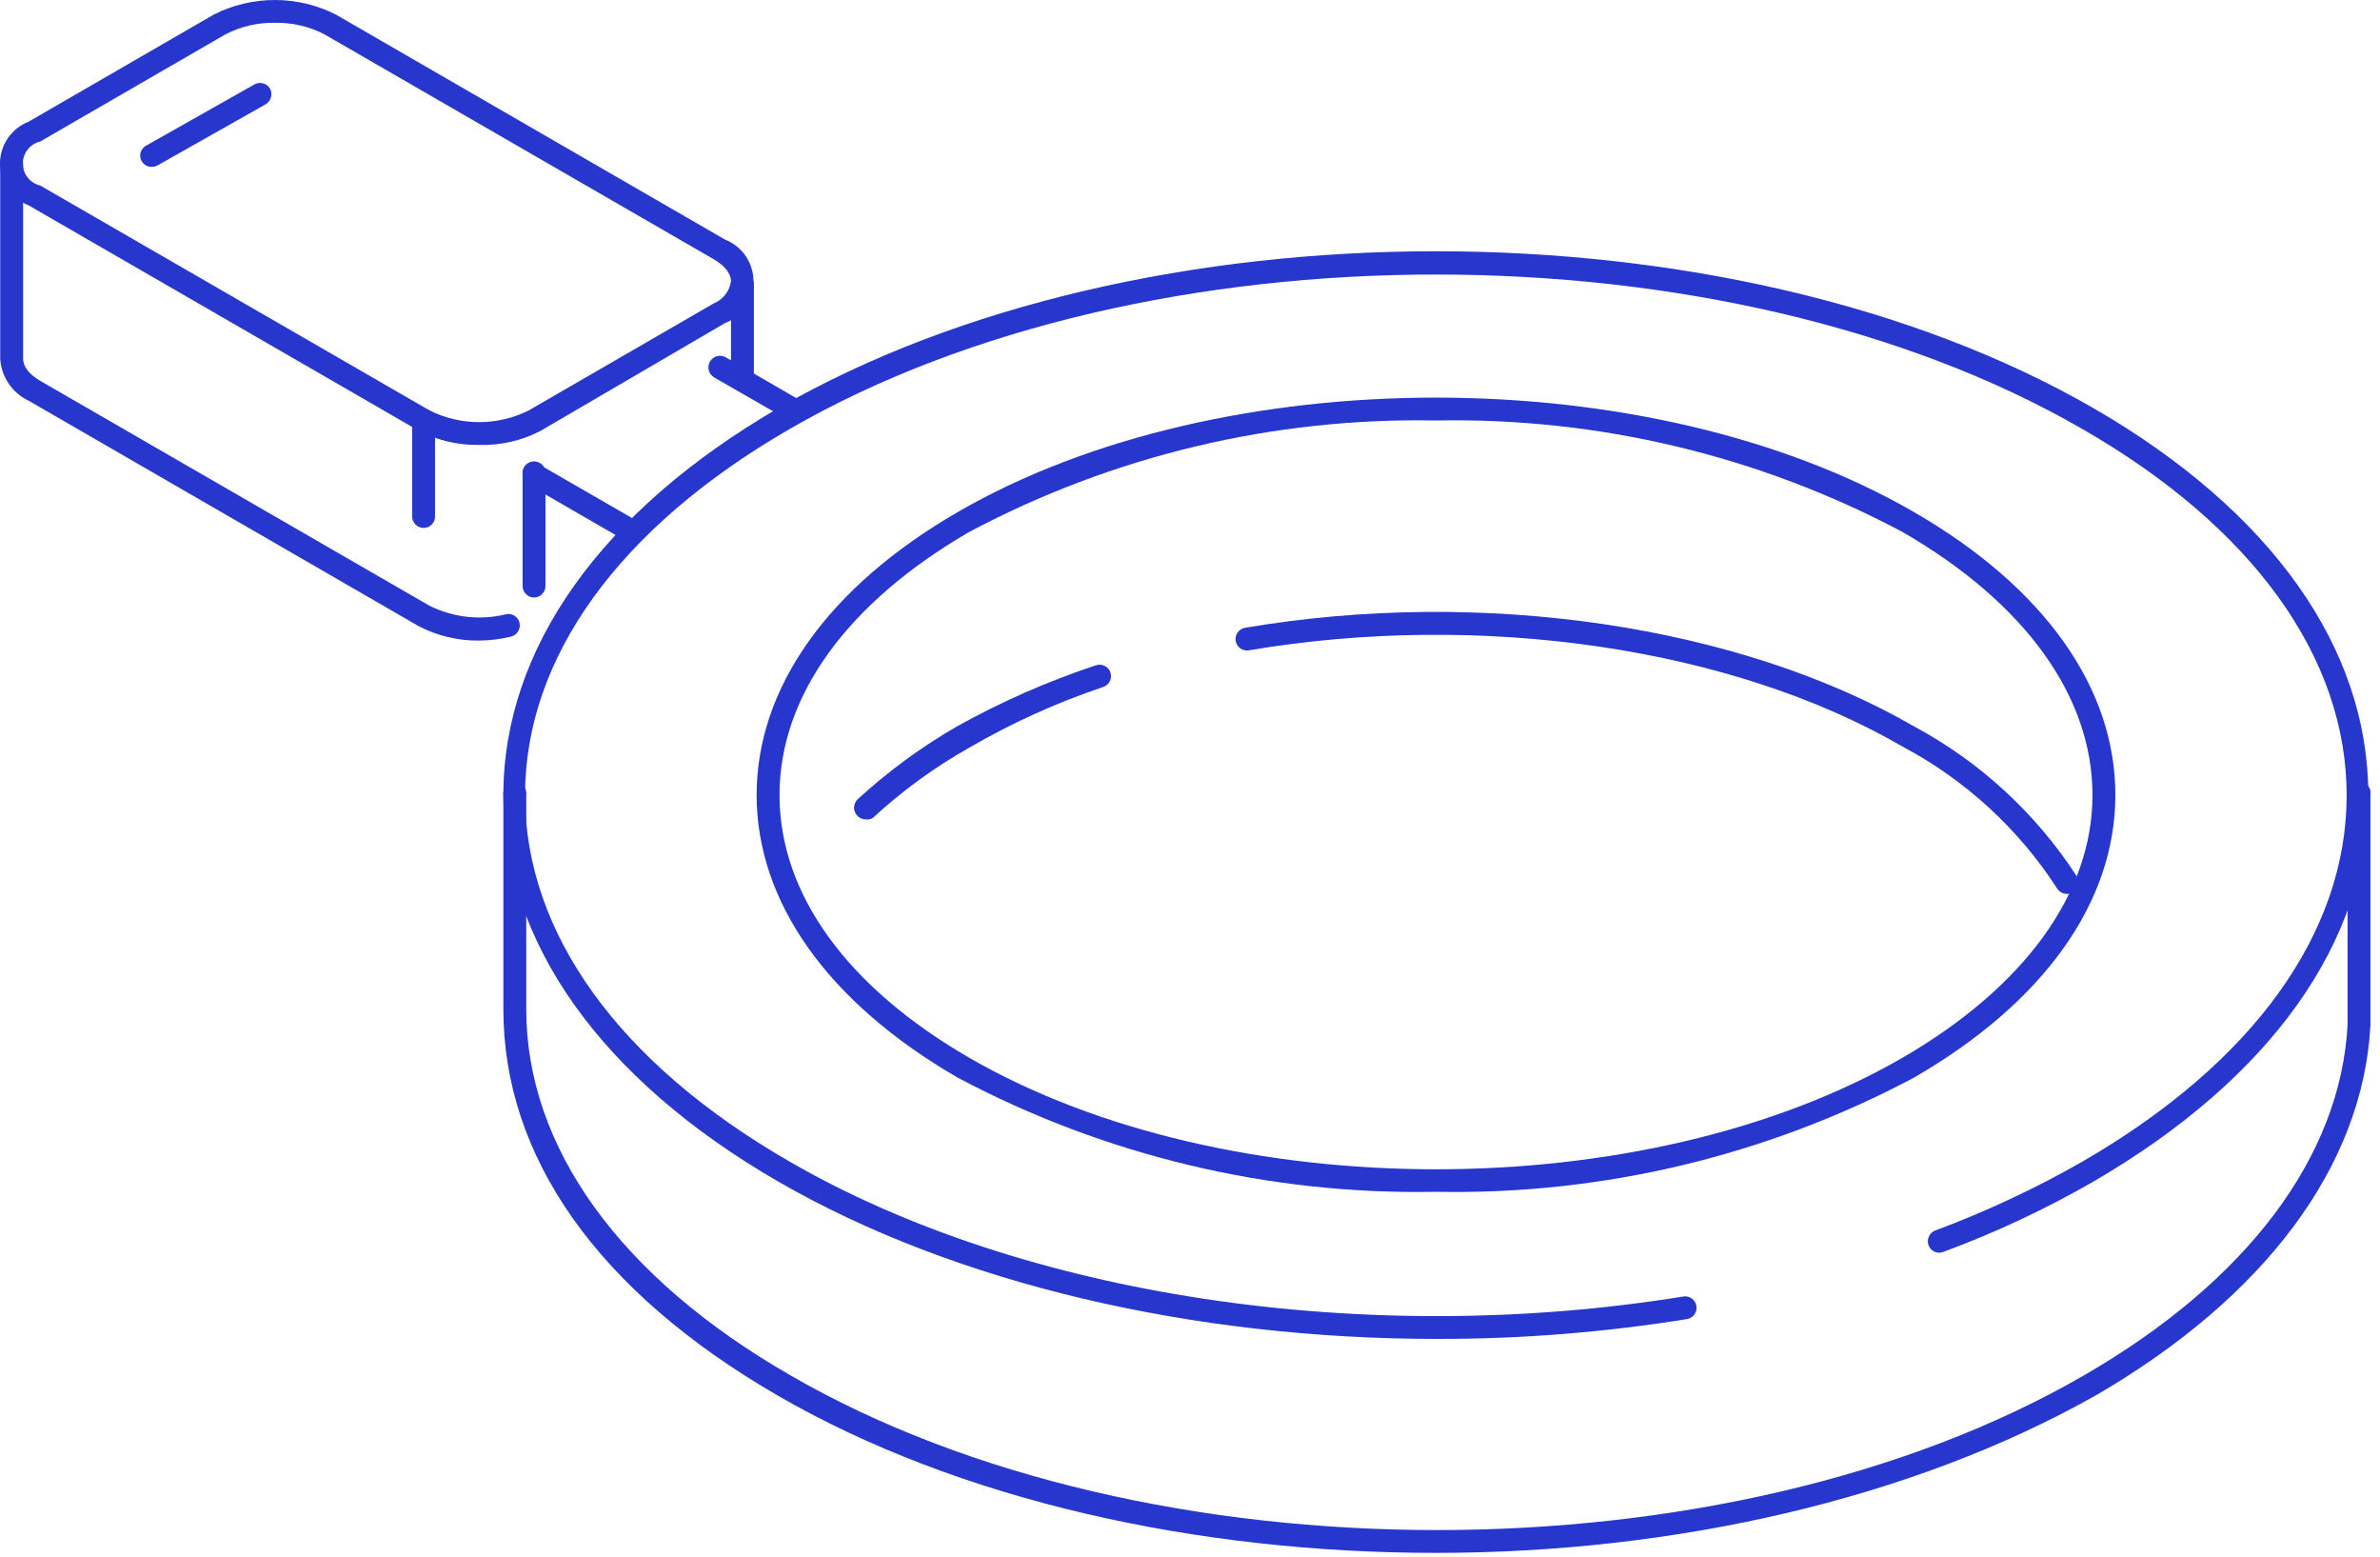 <svg width="78" height="51" viewBox="0 0 78 51" fill="none" xmlns="http://www.w3.org/2000/svg">
<path d="M47.097 43.867C39.097 43.867 31.297 42.057 25.497 38.707C19.697 35.357 16.497 30.847 16.497 26.047C16.497 21.247 19.707 16.747 25.497 13.377C37.387 6.517 56.727 6.517 68.617 13.377C74.447 16.747 77.617 21.237 77.617 26.047C77.617 30.857 74.407 35.337 68.617 38.707C67.041 39.614 65.392 40.387 63.687 41.017C63.642 41.035 63.593 41.044 63.545 41.043C63.496 41.042 63.448 41.031 63.404 41.012C63.359 40.992 63.319 40.964 63.285 40.929C63.251 40.894 63.225 40.852 63.207 40.807C63.171 40.714 63.172 40.611 63.212 40.519C63.251 40.428 63.325 40.355 63.417 40.317C65.086 39.697 66.701 38.941 68.247 38.057C73.837 34.827 76.907 30.567 76.907 26.057C76.907 21.547 73.837 17.267 68.247 14.057C56.567 7.307 37.557 7.307 25.877 14.057C20.287 17.287 17.207 21.547 17.207 26.057C17.207 30.567 20.287 34.837 25.877 38.057C33.507 42.467 44.737 44.167 55.167 42.477C55.265 42.461 55.366 42.485 55.446 42.543C55.527 42.601 55.581 42.689 55.597 42.787C55.613 42.885 55.589 42.986 55.531 43.066C55.473 43.147 55.385 43.201 55.287 43.217C52.579 43.653 49.84 43.871 47.097 43.867Z" fill="#2737CE"/>
<path d="M26.087 13.847C26.02 13.851 25.954 13.834 25.897 13.797L23.407 12.367C23.364 12.342 23.326 12.309 23.295 12.27C23.265 12.23 23.242 12.185 23.229 12.136C23.216 12.088 23.213 12.038 23.22 11.988C23.226 11.938 23.242 11.891 23.267 11.847C23.292 11.804 23.325 11.766 23.365 11.736C23.405 11.705 23.45 11.683 23.498 11.67C23.546 11.657 23.597 11.653 23.646 11.66C23.696 11.666 23.744 11.682 23.787 11.707L26.277 13.147C26.363 13.199 26.425 13.283 26.449 13.38C26.474 13.478 26.459 13.581 26.407 13.667C26.375 13.723 26.328 13.77 26.272 13.801C26.215 13.833 26.152 13.849 26.087 13.847Z" fill="#2737CE"/>
<path d="M20.757 17.807C20.69 17.811 20.623 17.793 20.567 17.757L17.317 15.877C17.274 15.853 17.236 15.821 17.206 15.782C17.175 15.743 17.153 15.699 17.14 15.652C17.127 15.604 17.123 15.555 17.13 15.506C17.136 15.457 17.152 15.41 17.177 15.367C17.201 15.324 17.233 15.286 17.272 15.256C17.311 15.225 17.355 15.203 17.403 15.19C17.45 15.177 17.5 15.174 17.549 15.18C17.597 15.186 17.645 15.202 17.687 15.227L20.947 17.107C21.033 17.159 21.095 17.243 21.119 17.34C21.144 17.438 21.128 17.541 21.077 17.627C21.045 17.683 20.998 17.729 20.942 17.761C20.885 17.793 20.822 17.809 20.757 17.807Z" fill="#2737CE"/>
<path d="M15.697 14.577C15.001 14.589 14.312 14.424 13.697 14.097L0.937 6.727C0.661 6.62 0.424 6.432 0.257 6.187C0.089 5.943 0 5.653 0 5.357C0 5.061 0.089 4.772 0.257 4.527C0.424 4.283 0.661 4.095 0.937 3.987L7.007 0.477C7.627 0.163 8.312 0 9.007 0C9.702 0 10.387 0.163 11.007 0.477L23.757 7.847C24.033 7.955 24.27 8.143 24.438 8.387C24.605 8.632 24.694 8.921 24.694 9.217C24.694 9.513 24.605 9.803 24.438 10.047C24.27 10.292 24.033 10.48 23.757 10.587L17.697 14.127C17.079 14.444 16.391 14.598 15.697 14.577ZM9.017 0.747C8.45 0.735 7.89 0.866 7.387 1.127L1.317 4.637C1.155 4.676 1.011 4.768 0.907 4.898C0.804 5.029 0.748 5.191 0.748 5.357C0.748 5.524 0.804 5.685 0.907 5.816C1.011 5.947 1.155 6.039 1.317 6.077L14.077 13.447C14.582 13.699 15.138 13.83 15.702 13.83C16.266 13.83 16.822 13.699 17.327 13.447L23.397 9.937C23.545 9.876 23.674 9.778 23.773 9.651C23.871 9.525 23.934 9.376 23.957 9.217C23.957 8.967 23.757 8.707 23.397 8.497L10.637 1.127C10.137 0.867 9.58 0.736 9.017 0.747Z" fill="#2737CE"/>
<path d="M15.707 20.987C15.011 20.996 14.323 20.831 13.707 20.507L0.937 13.127C0.674 13.003 0.449 12.81 0.285 12.569C0.122 12.328 0.026 12.048 0.007 11.757V5.347C0.006 5.298 0.014 5.249 0.032 5.203C0.05 5.157 0.077 5.115 0.112 5.079C0.146 5.044 0.188 5.016 0.233 4.996C0.279 4.977 0.328 4.967 0.377 4.967C0.478 4.967 0.575 5.007 0.646 5.079C0.717 5.15 0.757 5.247 0.757 5.347V11.757C0.757 12.007 0.957 12.267 1.317 12.477L14.077 19.847C14.852 20.231 15.737 20.331 16.577 20.127C16.625 20.116 16.675 20.113 16.724 20.121C16.773 20.129 16.819 20.146 16.861 20.172C16.903 20.198 16.939 20.233 16.968 20.273C16.996 20.313 17.017 20.359 17.027 20.407C17.048 20.504 17.031 20.605 16.979 20.689C16.926 20.773 16.843 20.834 16.747 20.857C16.407 20.941 16.058 20.984 15.707 20.987Z" fill="#2737CE"/>
<path d="M47.057 39.047C41.601 39.153 36.208 37.865 31.387 35.307C27.137 32.847 24.797 29.557 24.797 26.047C24.797 22.537 27.137 19.237 31.387 16.777C40.027 11.777 54.087 11.777 62.727 16.777C66.987 19.237 69.327 22.527 69.327 26.047C69.327 29.567 66.977 32.847 62.727 35.307C57.907 37.866 52.514 39.154 47.057 39.047ZM47.057 13.777C41.733 13.674 36.471 14.93 31.767 17.427C27.767 19.747 25.547 22.807 25.547 26.047C25.547 29.287 27.757 32.337 31.767 34.657C40.197 39.527 53.917 39.527 62.347 34.657C66.347 32.337 68.577 29.277 68.577 26.047C68.577 22.817 66.367 19.747 62.347 17.427C57.644 14.929 52.381 13.673 47.057 13.777Z" fill="#2737CE"/>
<path d="M47.057 50.877C39.247 50.877 31.447 49.167 25.497 45.727C19.547 42.287 16.497 37.867 16.497 33.067V26.067C16.488 26.013 16.491 25.957 16.506 25.904C16.521 25.851 16.547 25.802 16.582 25.76C16.618 25.718 16.663 25.684 16.712 25.661C16.762 25.638 16.817 25.626 16.872 25.626C16.927 25.626 16.982 25.638 17.032 25.661C17.082 25.684 17.126 25.718 17.162 25.76C17.197 25.802 17.224 25.851 17.238 25.904C17.253 25.957 17.256 26.013 17.247 26.067V33.067C17.247 37.587 20.327 41.857 25.917 45.067C37.597 51.817 56.607 51.817 68.287 45.067C73.627 41.987 76.707 37.907 76.937 33.577V26.037C76.928 25.983 76.931 25.927 76.946 25.874C76.961 25.821 76.987 25.772 77.022 25.73C77.058 25.688 77.103 25.654 77.153 25.631C77.203 25.608 77.257 25.596 77.312 25.596C77.367 25.596 77.422 25.608 77.472 25.631C77.522 25.654 77.566 25.688 77.602 25.73C77.637 25.772 77.663 25.821 77.678 25.874C77.693 25.927 77.696 25.983 77.687 26.037V33.597C77.437 38.207 74.227 42.497 68.687 45.717C62.637 49.127 54.867 50.877 47.057 50.877Z" fill="#2737CE"/>
<path d="M67.747 29.287C67.681 29.288 67.616 29.273 67.558 29.241C67.501 29.209 67.452 29.163 67.417 29.107C66.151 27.15 64.406 25.549 62.347 24.457C56.757 21.217 48.547 20.017 40.927 21.307C40.879 21.315 40.829 21.313 40.781 21.302C40.733 21.291 40.688 21.27 40.648 21.241C40.608 21.212 40.574 21.176 40.548 21.134C40.522 21.092 40.505 21.046 40.497 20.997C40.489 20.949 40.491 20.899 40.502 20.851C40.514 20.803 40.534 20.758 40.563 20.718C40.592 20.678 40.628 20.644 40.67 20.618C40.712 20.593 40.759 20.575 40.807 20.567C48.587 19.247 56.987 20.487 62.727 23.797C64.894 24.961 66.731 26.653 68.067 28.717C68.116 28.804 68.13 28.907 68.106 29.003C68.081 29.1 68.021 29.184 67.937 29.237C67.88 29.272 67.814 29.29 67.747 29.287Z" fill="#2737CE"/>
<path d="M28.377 26.847C28.325 26.847 28.273 26.836 28.225 26.816C28.177 26.795 28.133 26.765 28.097 26.727C28.028 26.656 27.989 26.561 27.989 26.462C27.989 26.363 28.028 26.268 28.097 26.197C29.095 25.279 30.192 24.474 31.367 23.797C32.817 22.988 34.341 22.319 35.917 21.797C35.964 21.782 36.013 21.775 36.062 21.778C36.111 21.782 36.159 21.795 36.203 21.816C36.247 21.838 36.287 21.869 36.319 21.906C36.352 21.943 36.376 21.986 36.392 22.032C36.408 22.079 36.414 22.128 36.411 22.177C36.408 22.226 36.395 22.274 36.373 22.319C36.351 22.363 36.321 22.402 36.284 22.434C36.247 22.467 36.204 22.492 36.157 22.507C34.623 23.022 33.145 23.692 31.747 24.507C30.615 25.146 29.561 25.915 28.607 26.797C28.538 26.84 28.457 26.858 28.377 26.847Z" fill="#2737CE"/>
<path d="M24.337 12.837C24.238 12.837 24.143 12.799 24.072 12.73C24.001 12.66 23.96 12.566 23.957 12.467V9.267C23.972 9.178 24.017 9.097 24.086 9.039C24.155 8.981 24.242 8.949 24.332 8.949C24.422 8.949 24.509 8.981 24.578 9.039C24.647 9.097 24.693 9.178 24.707 9.267V12.467C24.705 12.565 24.665 12.657 24.596 12.726C24.527 12.795 24.434 12.835 24.337 12.837Z" fill="#2737CE"/>
<path d="M17.497 19.577C17.4 19.575 17.307 19.535 17.238 19.466C17.169 19.397 17.13 19.305 17.127 19.207V15.557C17.118 15.503 17.121 15.447 17.136 15.394C17.151 15.341 17.177 15.292 17.212 15.25C17.248 15.208 17.293 15.174 17.343 15.151C17.392 15.128 17.447 15.116 17.502 15.116C17.557 15.116 17.612 15.128 17.662 15.151C17.712 15.174 17.756 15.208 17.792 15.25C17.827 15.292 17.854 15.341 17.868 15.394C17.883 15.447 17.886 15.503 17.877 15.557V19.207C17.875 19.306 17.833 19.4 17.762 19.469C17.691 19.538 17.596 19.577 17.497 19.577Z" fill="#2737CE"/>
<path d="M13.887 17.297C13.786 17.297 13.69 17.257 13.618 17.186C13.547 17.115 13.507 17.018 13.507 16.917V13.767C13.507 13.718 13.517 13.669 13.536 13.623C13.555 13.578 13.584 13.536 13.619 13.502C13.654 13.467 13.696 13.44 13.742 13.422C13.789 13.404 13.838 13.396 13.887 13.397C13.936 13.396 13.985 13.404 14.03 13.422C14.076 13.441 14.117 13.468 14.152 13.502C14.186 13.537 14.214 13.578 14.232 13.624C14.25 13.669 14.258 13.718 14.257 13.767V16.917C14.258 16.967 14.25 17.016 14.232 17.062C14.214 17.108 14.187 17.15 14.152 17.185C14.118 17.221 14.077 17.249 14.031 17.268C13.986 17.287 13.937 17.297 13.887 17.297Z" fill="#2737CE"/>
<path d="M4.977 5.467C4.893 5.47 4.81 5.444 4.742 5.394C4.675 5.343 4.627 5.271 4.606 5.19C4.585 5.108 4.592 5.021 4.627 4.945C4.662 4.868 4.722 4.805 4.797 4.767L8.337 2.767C8.422 2.719 8.523 2.705 8.618 2.73C8.713 2.754 8.795 2.814 8.847 2.897C8.895 2.985 8.907 3.088 8.881 3.185C8.855 3.282 8.793 3.365 8.707 3.417L5.167 5.417C5.109 5.449 5.044 5.466 4.977 5.467Z" fill="#2737CE"/>
</svg>
